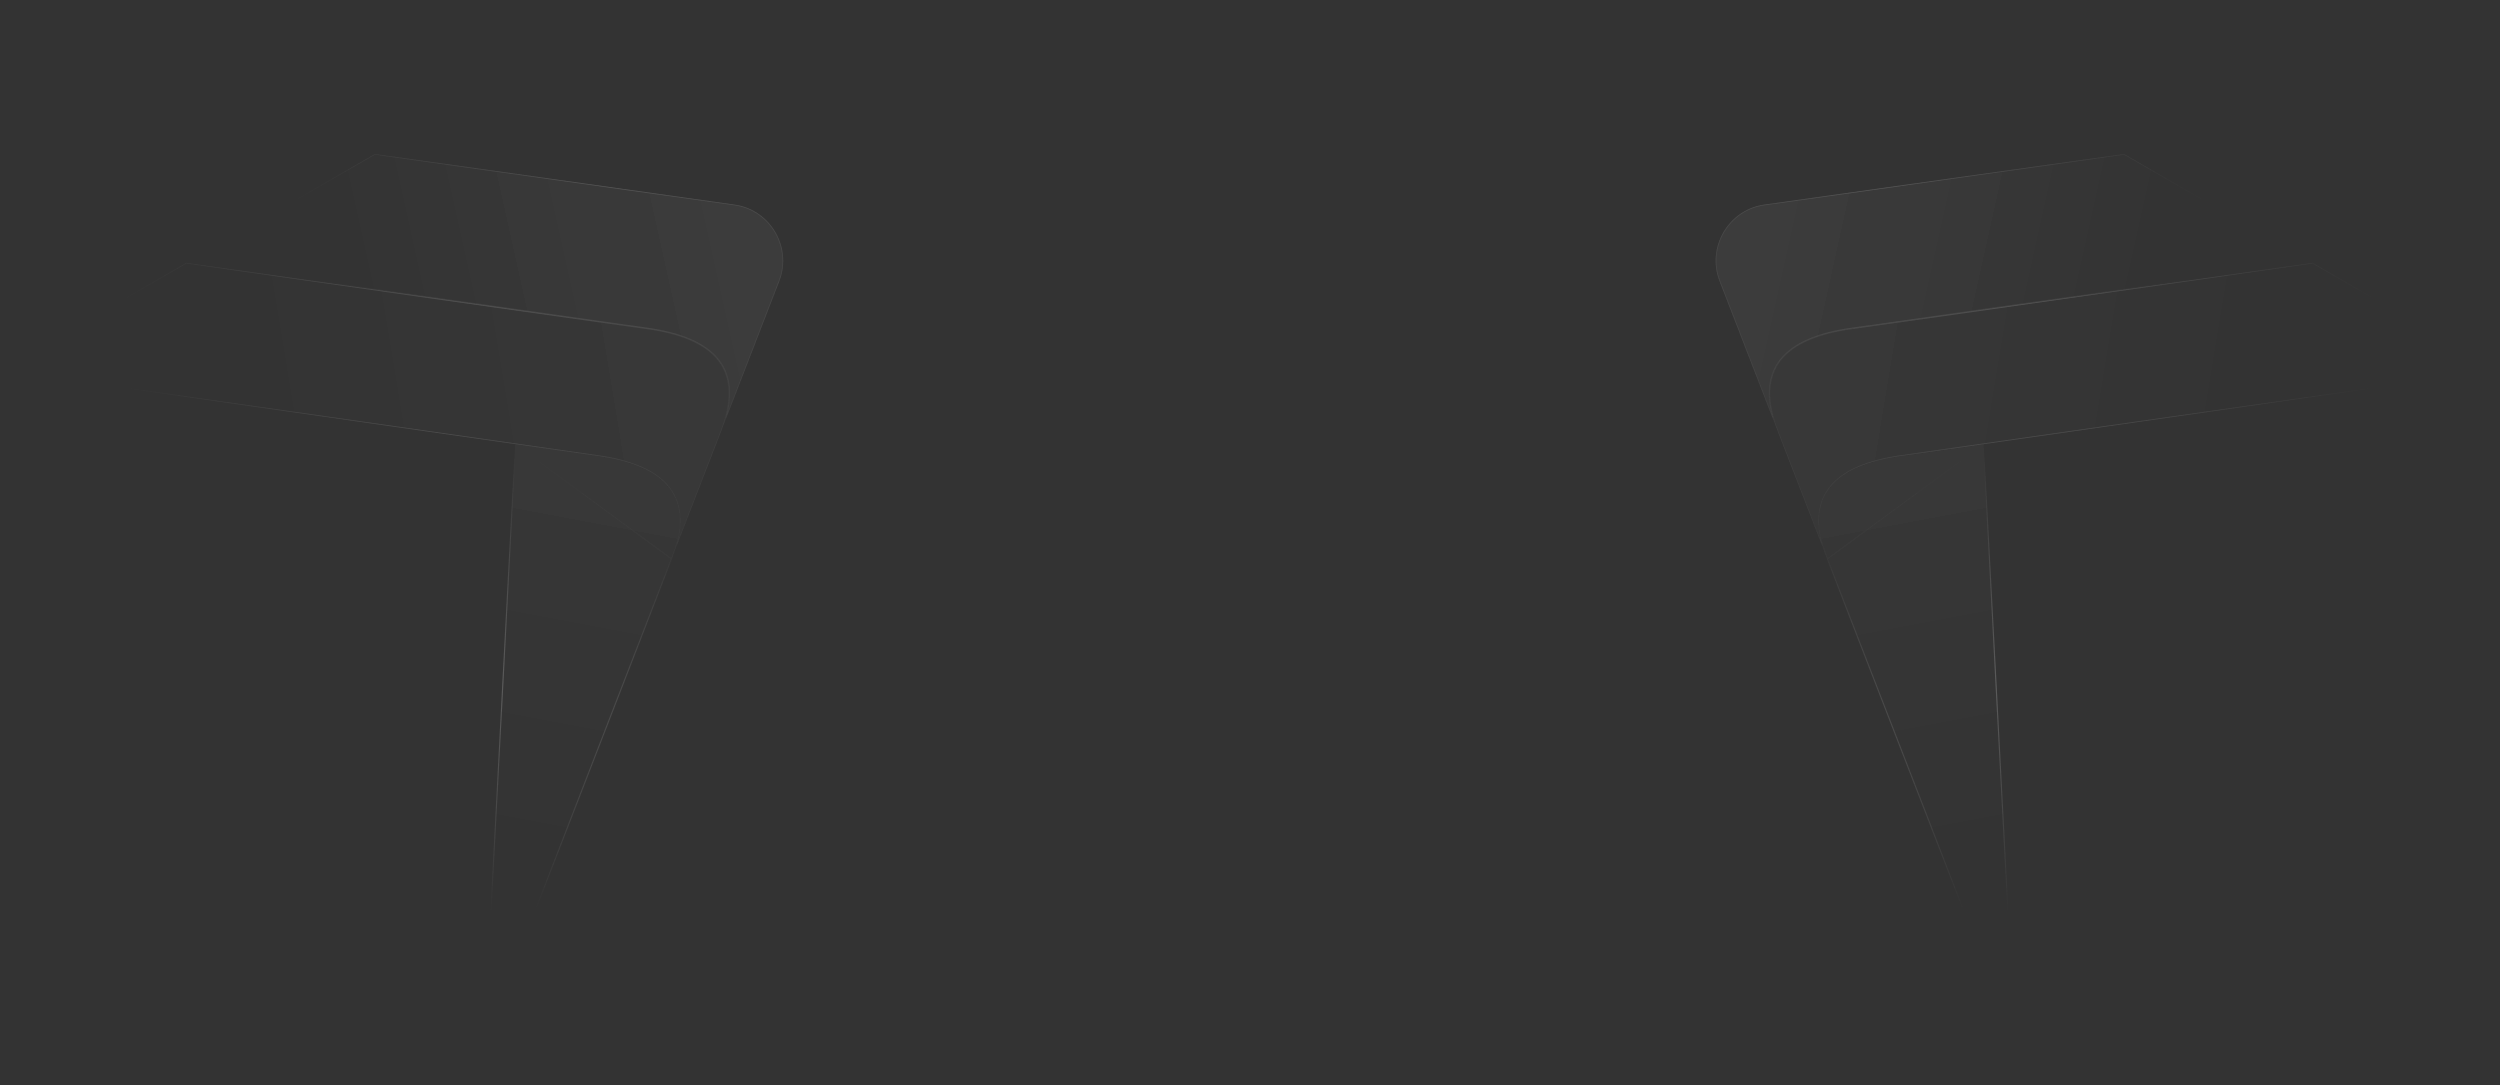 <svg width="1675" height="727" viewBox="0 0 1675 727" fill="none" xmlns="http://www.w3.org/2000/svg">
<rect x="0" y="0" width="1675" height="727" fill="#333333" stroke="none"/>
<g style="mix-blend-mode:plus-lighter" opacity="0.7">
<path d="M450.069 374.615C450.069 374.615 449.948 374.686 449.983 374.747L324.172 699.211L345.107 298.566L345.176 297.703L403.069 305.989C449.729 313.357 464.807 336.243 450.008 374.65L450.069 374.615Z" fill="url(#paint0_linear_141_2352)" fill-opacity="0.015"/>
<path d="M450.041 374.566C464.785 336.209 449.695 313.351 403.069 305.989L345.424 297.739L450.041 374.566ZM450.041 374.566L449.944 374.399L449.944 374.399L450.041 374.566ZM449.778 374.552C449.768 374.567 449.759 374.585 449.751 374.604C449.742 374.625 449.735 374.65 449.73 374.676L449.521 375.221L449.535 375.213L324.503 697.665L345.356 298.586L345.357 298.579L345.404 297.988L403.03 306.236C403.031 306.236 403.032 306.236 403.033 306.237C426.338 309.917 441.685 317.463 449.379 328.82C457.064 340.164 457.161 355.388 449.778 374.552ZM345.107 298.566L345.156 297.953L324.214 698.411L345.107 298.566ZM449.88 375.013L324.462 698.464L449.88 375.013Z" stroke="url(#paint1_diamond_141_2352)" stroke-opacity="0.3" stroke-width="0.5"/>
<path d="M126.306 175.187L7.11278e-05 248.11L403.089 305.879C449.809 313.212 464.862 336.195 449.942 374.673L472.688 316.045L476.738 305.644L487.384 278.139L483.076 289.241C497.936 250.798 483.015 227.904 436.573 220.493L436.223 220.448L124.787 176.072L126.317 175.189L126.306 175.187Z" fill="url(#paint2_linear_141_2352)" fill-opacity="0.03"/>
<path d="M0.751 247.965L124.827 176.33L436.188 220.696L436.192 220.696L436.534 220.74C436.535 220.74 436.536 220.74 436.538 220.74C459.733 224.442 474.986 232.002 482.605 243.369C490.218 254.727 490.259 269.965 482.843 289.151C482.843 289.151 482.843 289.151 482.843 289.151L482.852 289.155L476.505 305.554L476.505 305.554L472.456 315.954L472.455 315.954L453.366 365.156C457.416 350.285 456.3 338.036 449.838 328.456C442.041 316.898 426.511 309.302 403.128 305.632L403.124 305.632L0.751 247.965Z" stroke="url(#paint3_diamond_141_2352)" stroke-opacity="0.24" stroke-width="0.5"/>
<path d="M124.786 176.072L251.092 103.149L492.374 137.103C516.275 140.581 530.931 165.685 522.221 188.237L509.487 221.093L505.821 230.613L483.075 289.241C497.934 250.798 483.013 227.903 436.572 220.492L436.222 220.448L124.786 176.072Z" fill="url(#paint4_linear_141_2352)" fill-opacity="0.03"/>
<path d="M505.588 230.523L486.469 279.8C490.529 264.917 489.439 252.67 483.019 243.091C475.282 231.548 459.855 223.955 436.611 220.246L436.611 220.245L436.603 220.245L436.257 220.2L436.253 220.2L125.538 175.926L251.142 103.408L492.338 137.351C516.079 140.805 530.64 165.745 521.988 188.147L509.254 221.002L509.254 221.003L505.588 230.523L505.588 230.523Z" stroke="url(#paint5_diamond_141_2352)" stroke-opacity="0.2" stroke-width="0.5"/>
<path d="M450.069 374.615C450.069 374.615 449.948 374.686 449.983 374.747L324.172 699.211L345.107 298.566L345.176 297.703L403.069 305.989C449.729 313.357 464.807 336.243 450.008 374.65L450.069 374.615Z" fill="url(#paint6_linear_141_2352)" fill-opacity="0.015"/>
<path d="M450.041 374.566C464.785 336.209 449.695 313.351 403.069 305.989L345.424 297.739L450.041 374.566ZM450.041 374.566L449.944 374.399L449.944 374.399L450.041 374.566ZM449.778 374.552C449.768 374.567 449.759 374.585 449.751 374.604C449.742 374.625 449.735 374.65 449.73 374.676L449.521 375.221L449.535 375.213L324.503 697.665L345.356 298.586L345.357 298.579L345.404 297.988L403.03 306.236C403.031 306.236 403.032 306.236 403.033 306.237C426.338 309.917 441.685 317.463 449.379 328.82C457.064 340.164 457.161 355.388 449.778 374.552ZM345.107 298.566L345.156 297.953L324.214 698.411L345.107 298.566ZM449.88 375.013L324.462 698.464L449.88 375.013Z" stroke="url(#paint7_diamond_141_2352)" stroke-opacity="0.3" stroke-width="0.5"/>
<path d="M126.306 175.187L7.11278e-05 248.11L403.089 305.879C449.809 313.212 464.862 336.195 449.942 374.673L472.688 316.045L476.738 305.644L487.384 278.139L483.076 289.241C497.936 250.798 483.015 227.904 436.573 220.493L436.223 220.448L124.787 176.072L126.317 175.189L126.306 175.187Z" fill="url(#paint8_linear_141_2352)" fill-opacity="0.03"/>
<path d="M0.751 247.965L124.827 176.33L436.188 220.696L436.192 220.696L436.534 220.74C436.535 220.74 436.536 220.74 436.538 220.74C459.733 224.442 474.986 232.002 482.605 243.369C490.218 254.727 490.259 269.965 482.843 289.151C482.843 289.151 482.843 289.151 482.843 289.151L482.852 289.155L476.505 305.554L476.505 305.554L472.456 315.954L472.455 315.954L453.366 365.156C457.416 350.285 456.3 338.036 449.838 328.456C442.041 316.898 426.511 309.302 403.128 305.632L403.124 305.632L0.751 247.965Z" stroke="url(#paint9_diamond_141_2352)" stroke-opacity="0.24" stroke-width="0.5"/>
<path d="M124.786 176.072L251.092 103.149L492.374 137.103C516.275 140.581 530.931 165.685 522.221 188.237L509.487 221.093L505.821 230.613L483.075 289.241C497.934 250.798 483.013 227.903 436.572 220.492L436.222 220.448L124.786 176.072Z" fill="url(#paint10_linear_141_2352)" fill-opacity="0.03"/>
<path d="M505.588 230.523L486.469 279.8C490.529 264.917 489.439 252.67 483.019 243.091C475.282 231.548 459.855 223.955 436.611 220.246L436.611 220.245L436.603 220.245L436.257 220.2L436.253 220.2L125.538 175.926L251.142 103.408L492.338 137.351C516.079 140.805 530.64 165.745 521.988 188.147L509.254 221.002L509.254 221.003L505.588 230.523L505.588 230.523Z" stroke="url(#paint11_diamond_141_2352)" stroke-opacity="0.2" stroke-width="0.5"/>
</g>
<g style="mix-blend-mode:plus-lighter" opacity="0.7">
<path d="M1224.16 374.615C1224.16 374.615 1224.28 374.686 1224.25 374.747L1350.06 699.211L1329.12 298.566L1329.05 297.703L1271.16 305.989C1224.5 313.357 1209.42 336.243 1224.22 374.65L1224.16 374.615Z" fill="url(#paint12_linear_141_2352)" fill-opacity="0.015"/>
<path d="M1224.19 374.566C1209.44 336.209 1224.53 313.351 1271.16 305.989L1328.8 297.739L1224.19 374.566ZM1224.19 374.566L1224.29 374.399L1224.29 374.399L1224.19 374.566ZM1224.45 374.552C1224.46 374.567 1224.47 374.585 1224.48 374.604C1224.49 374.625 1224.49 374.65 1224.5 374.676L1224.71 375.221L1224.69 375.213L1349.73 697.665L1328.87 298.586L1328.87 298.579L1328.82 297.988L1271.2 306.236C1271.2 306.236 1271.2 306.236 1271.2 306.237C1247.89 309.917 1232.54 317.463 1224.85 328.82C1217.17 340.164 1217.07 355.388 1224.45 374.552ZM1329.12 298.566L1329.07 297.953L1350.02 698.411L1329.12 298.566ZM1224.35 375.013L1349.77 698.464L1224.35 375.013Z" stroke="url(#paint13_diamond_141_2352)" stroke-opacity="0.3" stroke-width="0.5"/>
<path d="M1547.92 175.187L1674.23 248.11L1271.14 305.879C1224.42 313.212 1209.37 336.195 1224.29 374.673L1201.54 316.045L1197.49 305.644L1186.85 278.139L1191.15 289.241C1176.29 250.798 1191.21 227.904 1237.66 220.493L1238.01 220.448L1549.44 176.072L1547.91 175.189L1547.92 175.187Z" fill="url(#paint14_linear_141_2352)" fill-opacity="0.03"/>
<path d="M1673.48 247.965L1549.4 176.33L1238.04 220.696L1238.04 220.696L1237.7 220.74C1237.69 220.74 1237.69 220.74 1237.69 220.74C1214.5 224.442 1199.24 232.002 1191.62 243.369C1184.01 254.727 1183.97 269.965 1191.39 289.151C1191.39 289.151 1191.39 289.151 1191.39 289.151L1191.38 289.155L1197.72 305.554L1197.72 305.554L1201.77 315.954L1201.77 315.954L1220.86 365.156C1216.81 350.285 1217.93 338.036 1224.39 328.456C1232.19 316.898 1247.72 309.302 1271.1 305.632L1271.1 305.632L1673.48 247.965Z" stroke="url(#paint15_diamond_141_2352)" stroke-opacity="0.24" stroke-width="0.5"/>
<path d="M1549.44 176.072L1423.14 103.149L1181.85 137.103C1157.95 140.581 1143.3 165.685 1152.01 188.237L1164.74 221.093L1168.41 230.613L1191.15 289.241C1176.3 250.798 1191.22 227.903 1237.66 220.492L1238.01 220.448L1549.44 176.072Z" fill="url(#paint16_linear_141_2352)" fill-opacity="0.03"/>
<path d="M1168.64 230.523L1187.76 279.8C1183.7 264.917 1184.79 252.67 1191.21 243.091C1198.95 231.548 1214.37 223.955 1237.62 220.246L1237.62 220.245L1237.63 220.245L1237.97 220.2L1237.98 220.2L1548.69 175.926L1423.09 103.408L1181.89 137.351C1158.15 140.805 1143.59 165.745 1152.24 188.147L1164.98 221.002L1164.98 221.003L1168.64 230.523L1168.64 230.523Z" stroke="url(#paint17_diamond_141_2352)" stroke-opacity="0.2" stroke-width="0.5"/>
<path d="M1224.16 374.615C1224.16 374.615 1224.28 374.686 1224.25 374.747L1350.06 699.211L1329.12 298.566L1329.05 297.703L1271.16 305.989C1224.5 313.357 1209.42 336.243 1224.22 374.65L1224.16 374.615Z" fill="url(#paint18_linear_141_2352)" fill-opacity="0.015"/>
<path d="M1224.19 374.566C1209.44 336.209 1224.53 313.351 1271.16 305.989L1328.8 297.739L1224.19 374.566ZM1224.19 374.566L1224.29 374.399L1224.29 374.399L1224.19 374.566ZM1224.45 374.552C1224.46 374.567 1224.47 374.585 1224.48 374.604C1224.49 374.625 1224.49 374.65 1224.5 374.676L1224.71 375.221L1224.69 375.213L1349.73 697.665L1328.87 298.586L1328.87 298.579L1328.82 297.988L1271.2 306.236C1271.2 306.236 1271.2 306.236 1271.2 306.237C1247.89 309.917 1232.54 317.463 1224.85 328.82C1217.17 340.164 1217.07 355.388 1224.45 374.552ZM1329.12 298.566L1329.07 297.953L1350.02 698.411L1329.12 298.566ZM1224.35 375.013L1349.77 698.464L1224.35 375.013Z" stroke="url(#paint19_diamond_141_2352)" stroke-opacity="0.3" stroke-width="0.5"/>
<path d="M1547.92 175.187L1674.23 248.11L1271.14 305.879C1224.42 313.212 1209.37 336.195 1224.29 374.673L1201.54 316.045L1197.49 305.644L1186.85 278.139L1191.15 289.241C1176.29 250.798 1191.21 227.904 1237.66 220.493L1238.01 220.448L1549.44 176.072L1547.91 175.189L1547.92 175.187Z" fill="url(#paint20_linear_141_2352)" fill-opacity="0.03"/>
<path d="M1673.48 247.965L1549.4 176.33L1238.04 220.696L1238.04 220.696L1237.7 220.74C1237.69 220.74 1237.69 220.74 1237.69 220.74C1214.5 224.442 1199.24 232.002 1191.62 243.369C1184.01 254.727 1183.97 269.965 1191.39 289.151C1191.39 289.151 1191.39 289.151 1191.39 289.151L1191.38 289.155L1197.72 305.554L1197.72 305.554L1201.77 315.954L1201.77 315.954L1220.86 365.156C1216.81 350.285 1217.93 338.036 1224.39 328.456C1232.19 316.898 1247.72 309.302 1271.1 305.632L1271.1 305.632L1673.48 247.965Z" stroke="url(#paint21_diamond_141_2352)" stroke-opacity="0.24" stroke-width="0.5"/>
<path d="M1549.44 176.072L1423.14 103.149L1181.85 137.103C1157.95 140.581 1143.3 165.685 1152.01 188.237L1164.74 221.093L1168.41 230.613L1191.15 289.241C1176.3 250.798 1191.22 227.903 1237.66 220.492L1238.01 220.448L1549.44 176.072Z" fill="url(#paint22_linear_141_2352)" fill-opacity="0.03"/>
<path d="M1168.64 230.523L1187.76 279.8C1183.7 264.917 1184.79 252.67 1191.21 243.091C1198.95 231.548 1214.37 223.955 1237.62 220.246L1237.62 220.245L1237.63 220.245L1237.97 220.2L1237.98 220.2L1548.69 175.926L1423.09 103.408L1181.89 137.351C1158.15 140.805 1143.59 165.745 1152.24 188.147L1164.98 221.002L1164.98 221.003L1168.64 230.523L1168.64 230.523Z" stroke="url(#paint23_diamond_141_2352)" stroke-opacity="0.2" stroke-width="0.5"/>
</g>
<defs>
<linearGradient id="paint0_linear_141_2352" x1="345.046" y1="582.304" x2="393.111" y2="327.136" gradientUnits="userSpaceOnUse">
<stop stop-color="white" stop-opacity="0"/>
<stop offset="1" stop-color="white"/>
</linearGradient>
<radialGradient id="paint1_diamond_141_2352" cx="0" cy="0" r="1" gradientUnits="userSpaceOnUse" gradientTransform="translate(333.57 458.405) rotate(94.335) scale(153.687 156.731)">
<stop stop-color="white" stop-opacity="0.5"/>
<stop offset="1" stop-color="white" stop-opacity="0"/>
</radialGradient>
<linearGradient id="paint2_linear_141_2352" x1="153.658" y1="229.783" x2="421.07" y2="185.577" gradientUnits="userSpaceOnUse">
<stop stop-color="white" stop-opacity="0"/>
<stop offset="1" stop-color="white" stop-opacity="0.5"/>
</linearGradient>
<radialGradient id="paint3_diamond_141_2352" cx="0" cy="0" r="1" gradientUnits="userSpaceOnUse" gradientTransform="translate(310.481 219.943) rotate(-172.021) scale(229.601 230.116)">
<stop stop-color="white" stop-opacity="0.5"/>
<stop offset="1" stop-color="white" stop-opacity="0"/>
</radialGradient>
<linearGradient id="paint4_linear_141_2352" x1="229.181" y1="171.272" x2="470.579" y2="117.709" gradientUnits="userSpaceOnUse">
<stop stop-color="white" stop-opacity="0"/>
<stop offset="1" stop-color="white"/>
</linearGradient>
<radialGradient id="paint5_diamond_141_2352" cx="0" cy="0" r="1" gradientUnits="userSpaceOnUse" gradientTransform="translate(408.039 125.532) rotate(-170.986) scale(212.401 212.401)">
<stop offset="0.071" stop-color="white" stop-opacity="0.5"/>
<stop offset="1" stop-color="white" stop-opacity="0"/>
</radialGradient>
<linearGradient id="paint6_linear_141_2352" x1="345.046" y1="582.304" x2="393.111" y2="327.136" gradientUnits="userSpaceOnUse">
<stop stop-color="white" stop-opacity="0"/>
<stop offset="1" stop-color="white"/>
</linearGradient>
<radialGradient id="paint7_diamond_141_2352" cx="0" cy="0" r="1" gradientUnits="userSpaceOnUse" gradientTransform="translate(333.57 458.405) rotate(94.335) scale(153.687 156.731)">
<stop stop-color="white" stop-opacity="0.5"/>
<stop offset="1" stop-color="white" stop-opacity="0"/>
</radialGradient>
<linearGradient id="paint8_linear_141_2352" x1="153.658" y1="229.783" x2="421.07" y2="185.577" gradientUnits="userSpaceOnUse">
<stop stop-color="white" stop-opacity="0"/>
<stop offset="1" stop-color="white" stop-opacity="0.5"/>
</linearGradient>
<radialGradient id="paint9_diamond_141_2352" cx="0" cy="0" r="1" gradientUnits="userSpaceOnUse" gradientTransform="translate(310.481 219.943) rotate(-172.021) scale(229.601 230.116)">
<stop stop-color="white" stop-opacity="0.5"/>
<stop offset="1" stop-color="white" stop-opacity="0"/>
</radialGradient>
<linearGradient id="paint10_linear_141_2352" x1="229.181" y1="171.272" x2="470.579" y2="117.709" gradientUnits="userSpaceOnUse">
<stop stop-color="white" stop-opacity="0"/>
<stop offset="1" stop-color="white"/>
</linearGradient>
<radialGradient id="paint11_diamond_141_2352" cx="0" cy="0" r="1" gradientUnits="userSpaceOnUse" gradientTransform="translate(408.039 125.532) rotate(-170.986) scale(212.401 212.401)">
<stop offset="0.071" stop-color="white" stop-opacity="0.5"/>
<stop offset="1" stop-color="white" stop-opacity="0"/>
</radialGradient>
<linearGradient id="paint12_linear_141_2352" x1="1329.18" y1="582.304" x2="1281.12" y2="327.136" gradientUnits="userSpaceOnUse">
<stop stop-color="white" stop-opacity="0"/>
<stop offset="1" stop-color="white"/>
</linearGradient>
<radialGradient id="paint13_diamond_141_2352" cx="0" cy="0" r="1" gradientUnits="userSpaceOnUse" gradientTransform="translate(1340.66 458.405) rotate(85.665) scale(153.687 156.731)">
<stop stop-color="white" stop-opacity="0.5"/>
<stop offset="1" stop-color="white" stop-opacity="0"/>
</radialGradient>
<linearGradient id="paint14_linear_141_2352" x1="1520.57" y1="229.783" x2="1253.16" y2="185.577" gradientUnits="userSpaceOnUse">
<stop stop-color="white" stop-opacity="0"/>
<stop offset="1" stop-color="white" stop-opacity="0.5"/>
</linearGradient>
<radialGradient id="paint15_diamond_141_2352" cx="0" cy="0" r="1" gradientUnits="userSpaceOnUse" gradientTransform="translate(1363.75 219.943) rotate(-7.979) scale(229.601 230.116)">
<stop stop-color="white" stop-opacity="0.5"/>
<stop offset="1" stop-color="white" stop-opacity="0"/>
</radialGradient>
<linearGradient id="paint16_linear_141_2352" x1="1445.05" y1="171.272" x2="1203.65" y2="117.709" gradientUnits="userSpaceOnUse">
<stop stop-color="white" stop-opacity="0"/>
<stop offset="1" stop-color="white"/>
</linearGradient>
<radialGradient id="paint17_diamond_141_2352" cx="0" cy="0" r="1" gradientUnits="userSpaceOnUse" gradientTransform="translate(1266.19 125.532) rotate(-9.014) scale(212.401 212.401)">
<stop offset="0.071" stop-color="white" stop-opacity="0.5"/>
<stop offset="1" stop-color="white" stop-opacity="0"/>
</radialGradient>
<linearGradient id="paint18_linear_141_2352" x1="1329.18" y1="582.304" x2="1281.12" y2="327.136" gradientUnits="userSpaceOnUse">
<stop stop-color="white" stop-opacity="0"/>
<stop offset="1" stop-color="white"/>
</linearGradient>
<radialGradient id="paint19_diamond_141_2352" cx="0" cy="0" r="1" gradientUnits="userSpaceOnUse" gradientTransform="translate(1340.66 458.405) rotate(85.665) scale(153.687 156.731)">
<stop stop-color="white" stop-opacity="0.5"/>
<stop offset="1" stop-color="white" stop-opacity="0"/>
</radialGradient>
<linearGradient id="paint20_linear_141_2352" x1="1520.57" y1="229.783" x2="1253.16" y2="185.577" gradientUnits="userSpaceOnUse">
<stop stop-color="white" stop-opacity="0"/>
<stop offset="1" stop-color="white" stop-opacity="0.5"/>
</linearGradient>
<radialGradient id="paint21_diamond_141_2352" cx="0" cy="0" r="1" gradientUnits="userSpaceOnUse" gradientTransform="translate(1363.75 219.943) rotate(-7.979) scale(229.601 230.116)">
<stop stop-color="white" stop-opacity="0.5"/>
<stop offset="1" stop-color="white" stop-opacity="0"/>
</radialGradient>
<linearGradient id="paint22_linear_141_2352" x1="1445.05" y1="171.272" x2="1203.65" y2="117.709" gradientUnits="userSpaceOnUse">
<stop stop-color="white" stop-opacity="0"/>
<stop offset="1" stop-color="white"/>
</linearGradient>
<radialGradient id="paint23_diamond_141_2352" cx="0" cy="0" r="1" gradientUnits="userSpaceOnUse" gradientTransform="translate(1266.19 125.532) rotate(-9.014) scale(212.401 212.401)">
<stop offset="0.071" stop-color="white" stop-opacity="0.5"/>
<stop offset="1" stop-color="white" stop-opacity="0"/>
</radialGradient>
</defs>
</svg>
